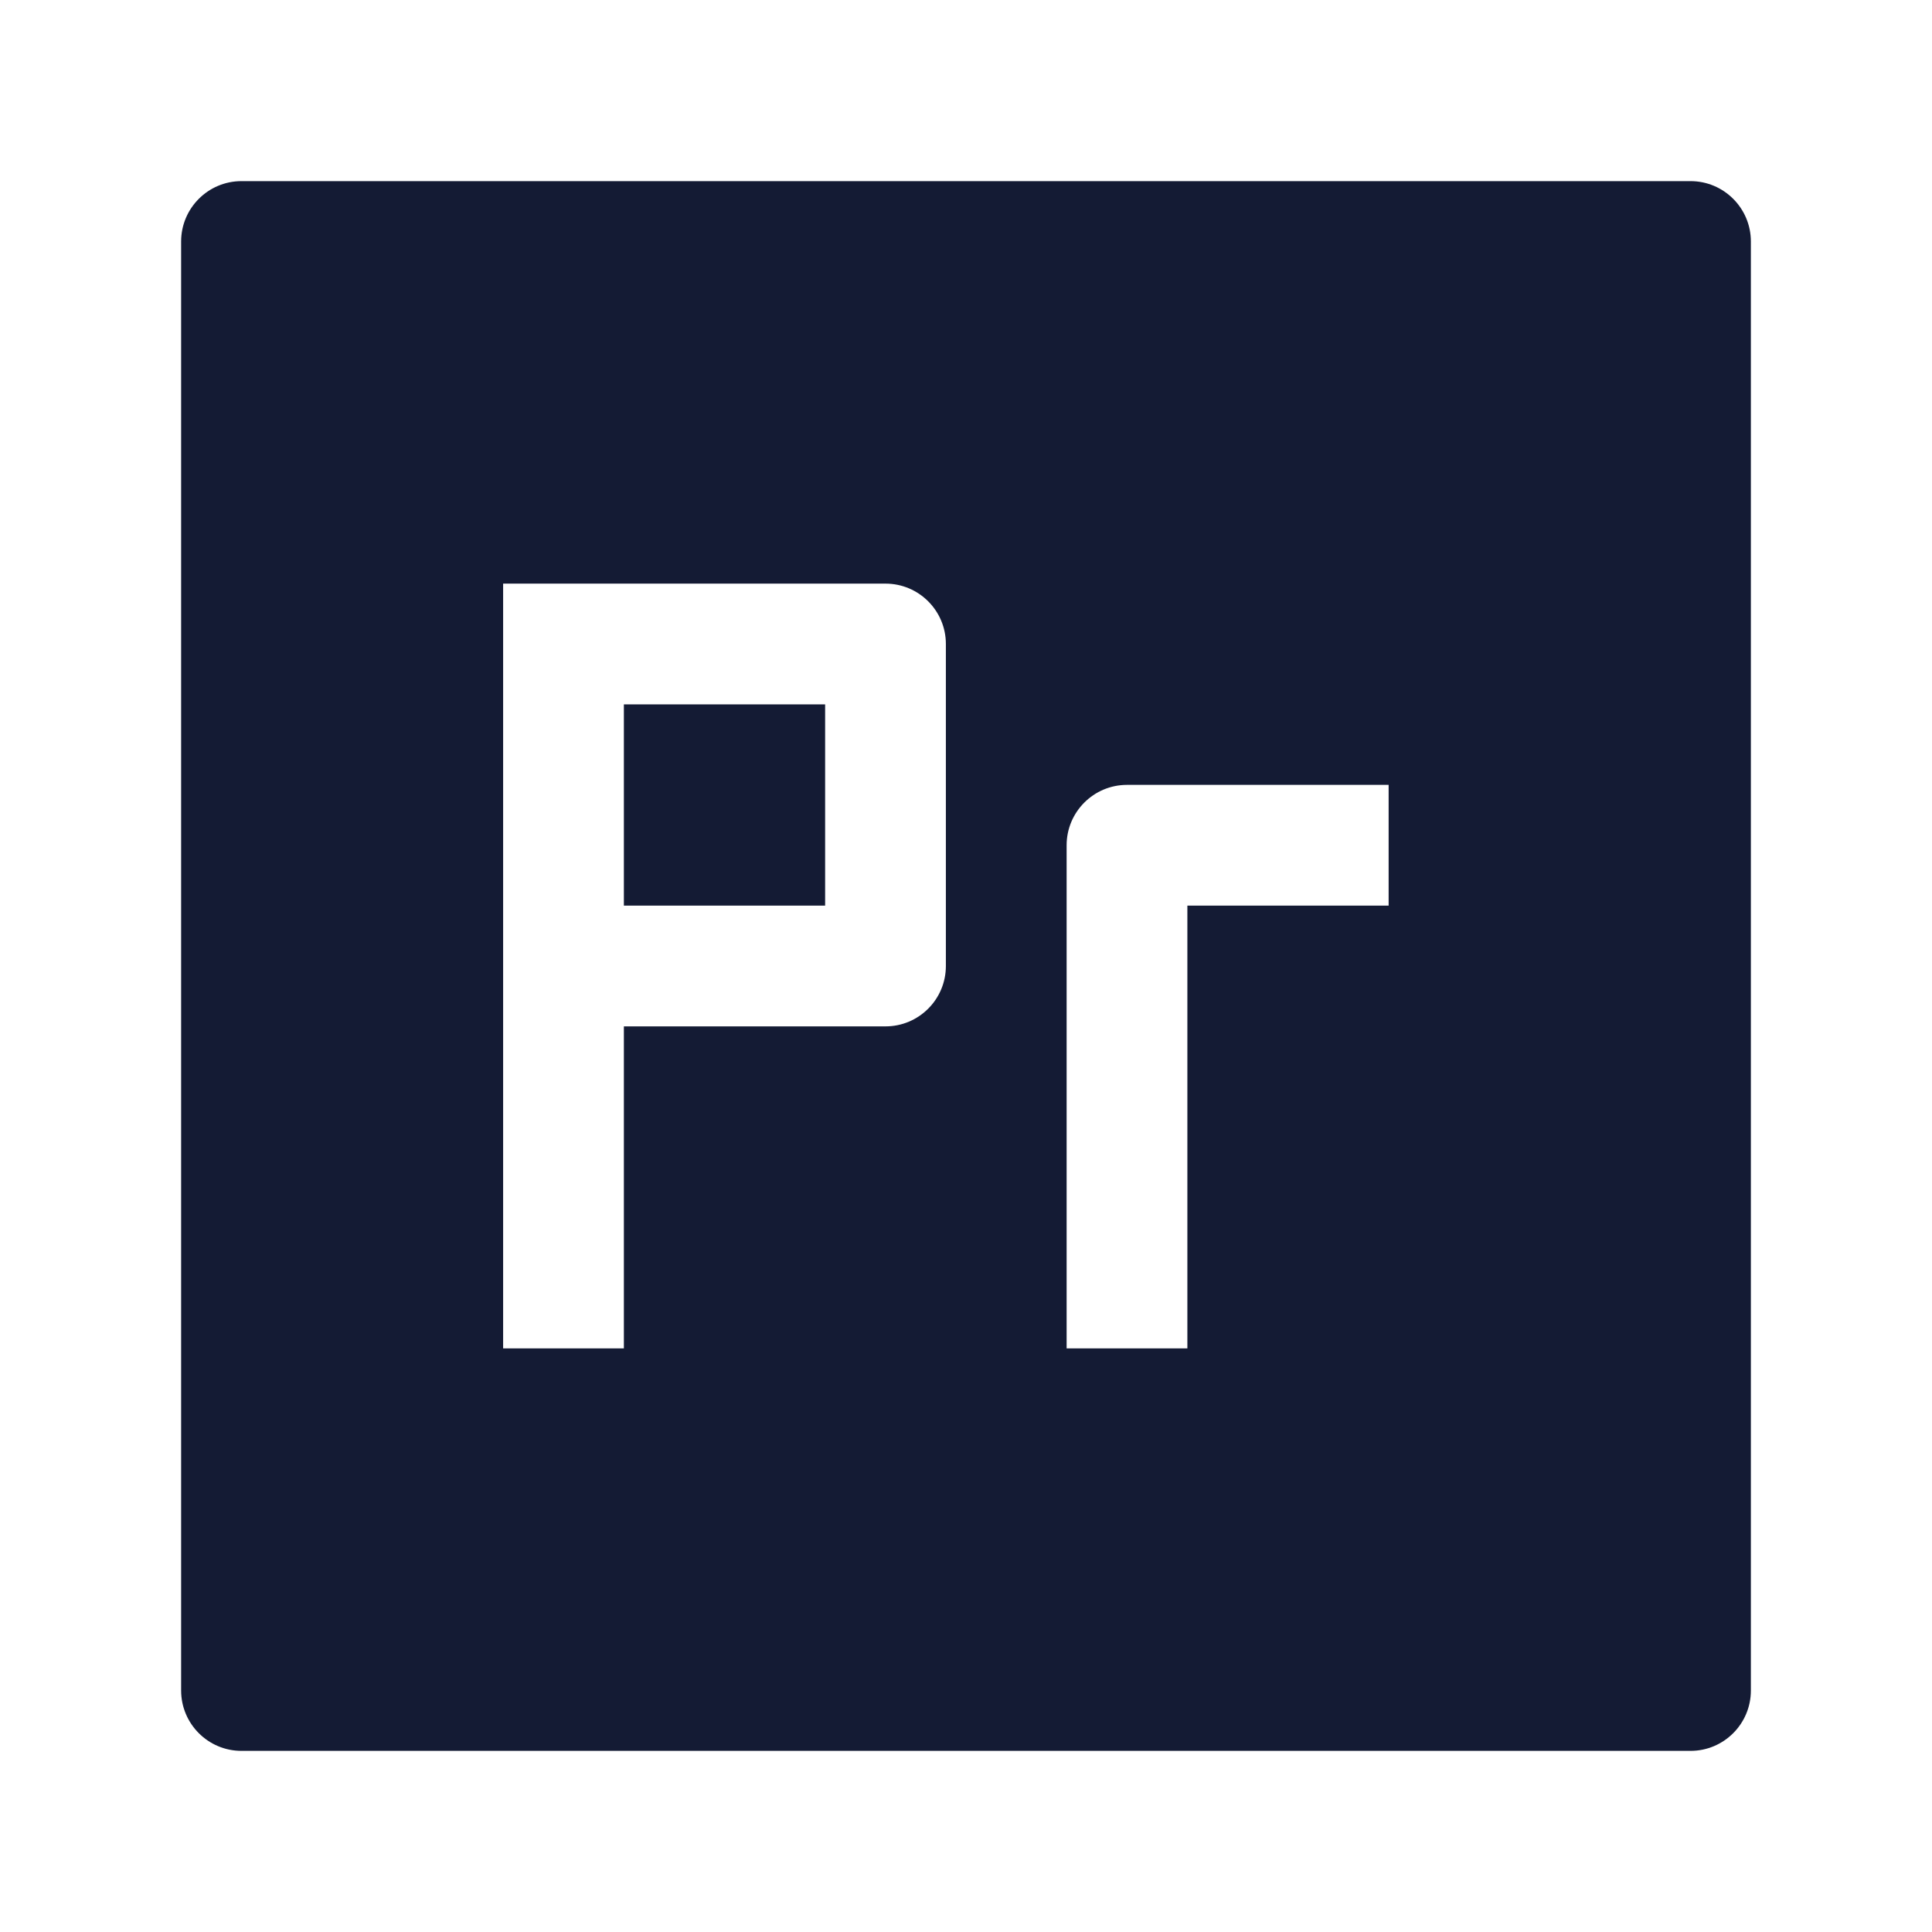 <svg width="24" height="24" viewBox="0 0 24 24" fill="none" xmlns="http://www.w3.org/2000/svg">
<path fill-rule="evenodd" clip-rule="evenodd" d="M2.25 3C2.25 2.586 2.586 2.25 3 2.25L21 2.25C21.414 2.25 21.75 2.586 21.75 3L21.75 21C21.75 21.414 21.414 21.75 21 21.75L3 21.75C2.586 21.75 2.25 21.414 2.25 21L2.25 3ZM6.25 7.25L11 7.25C11.414 7.25 11.75 7.586 11.75 8V12C11.75 12.414 11.414 12.75 11 12.75L7.75 12.75V16.75H6.25L6.25 7.25ZM7.75 11.25L10.25 11.25V8.75L7.75 8.75L7.75 11.25ZM14 9.75C13.586 9.75 13.25 10.086 13.25 10.5L13.25 16.75H14.75L14.75 11.25H17.25V9.75H14Z" fill="#141B34"/>
</svg>

